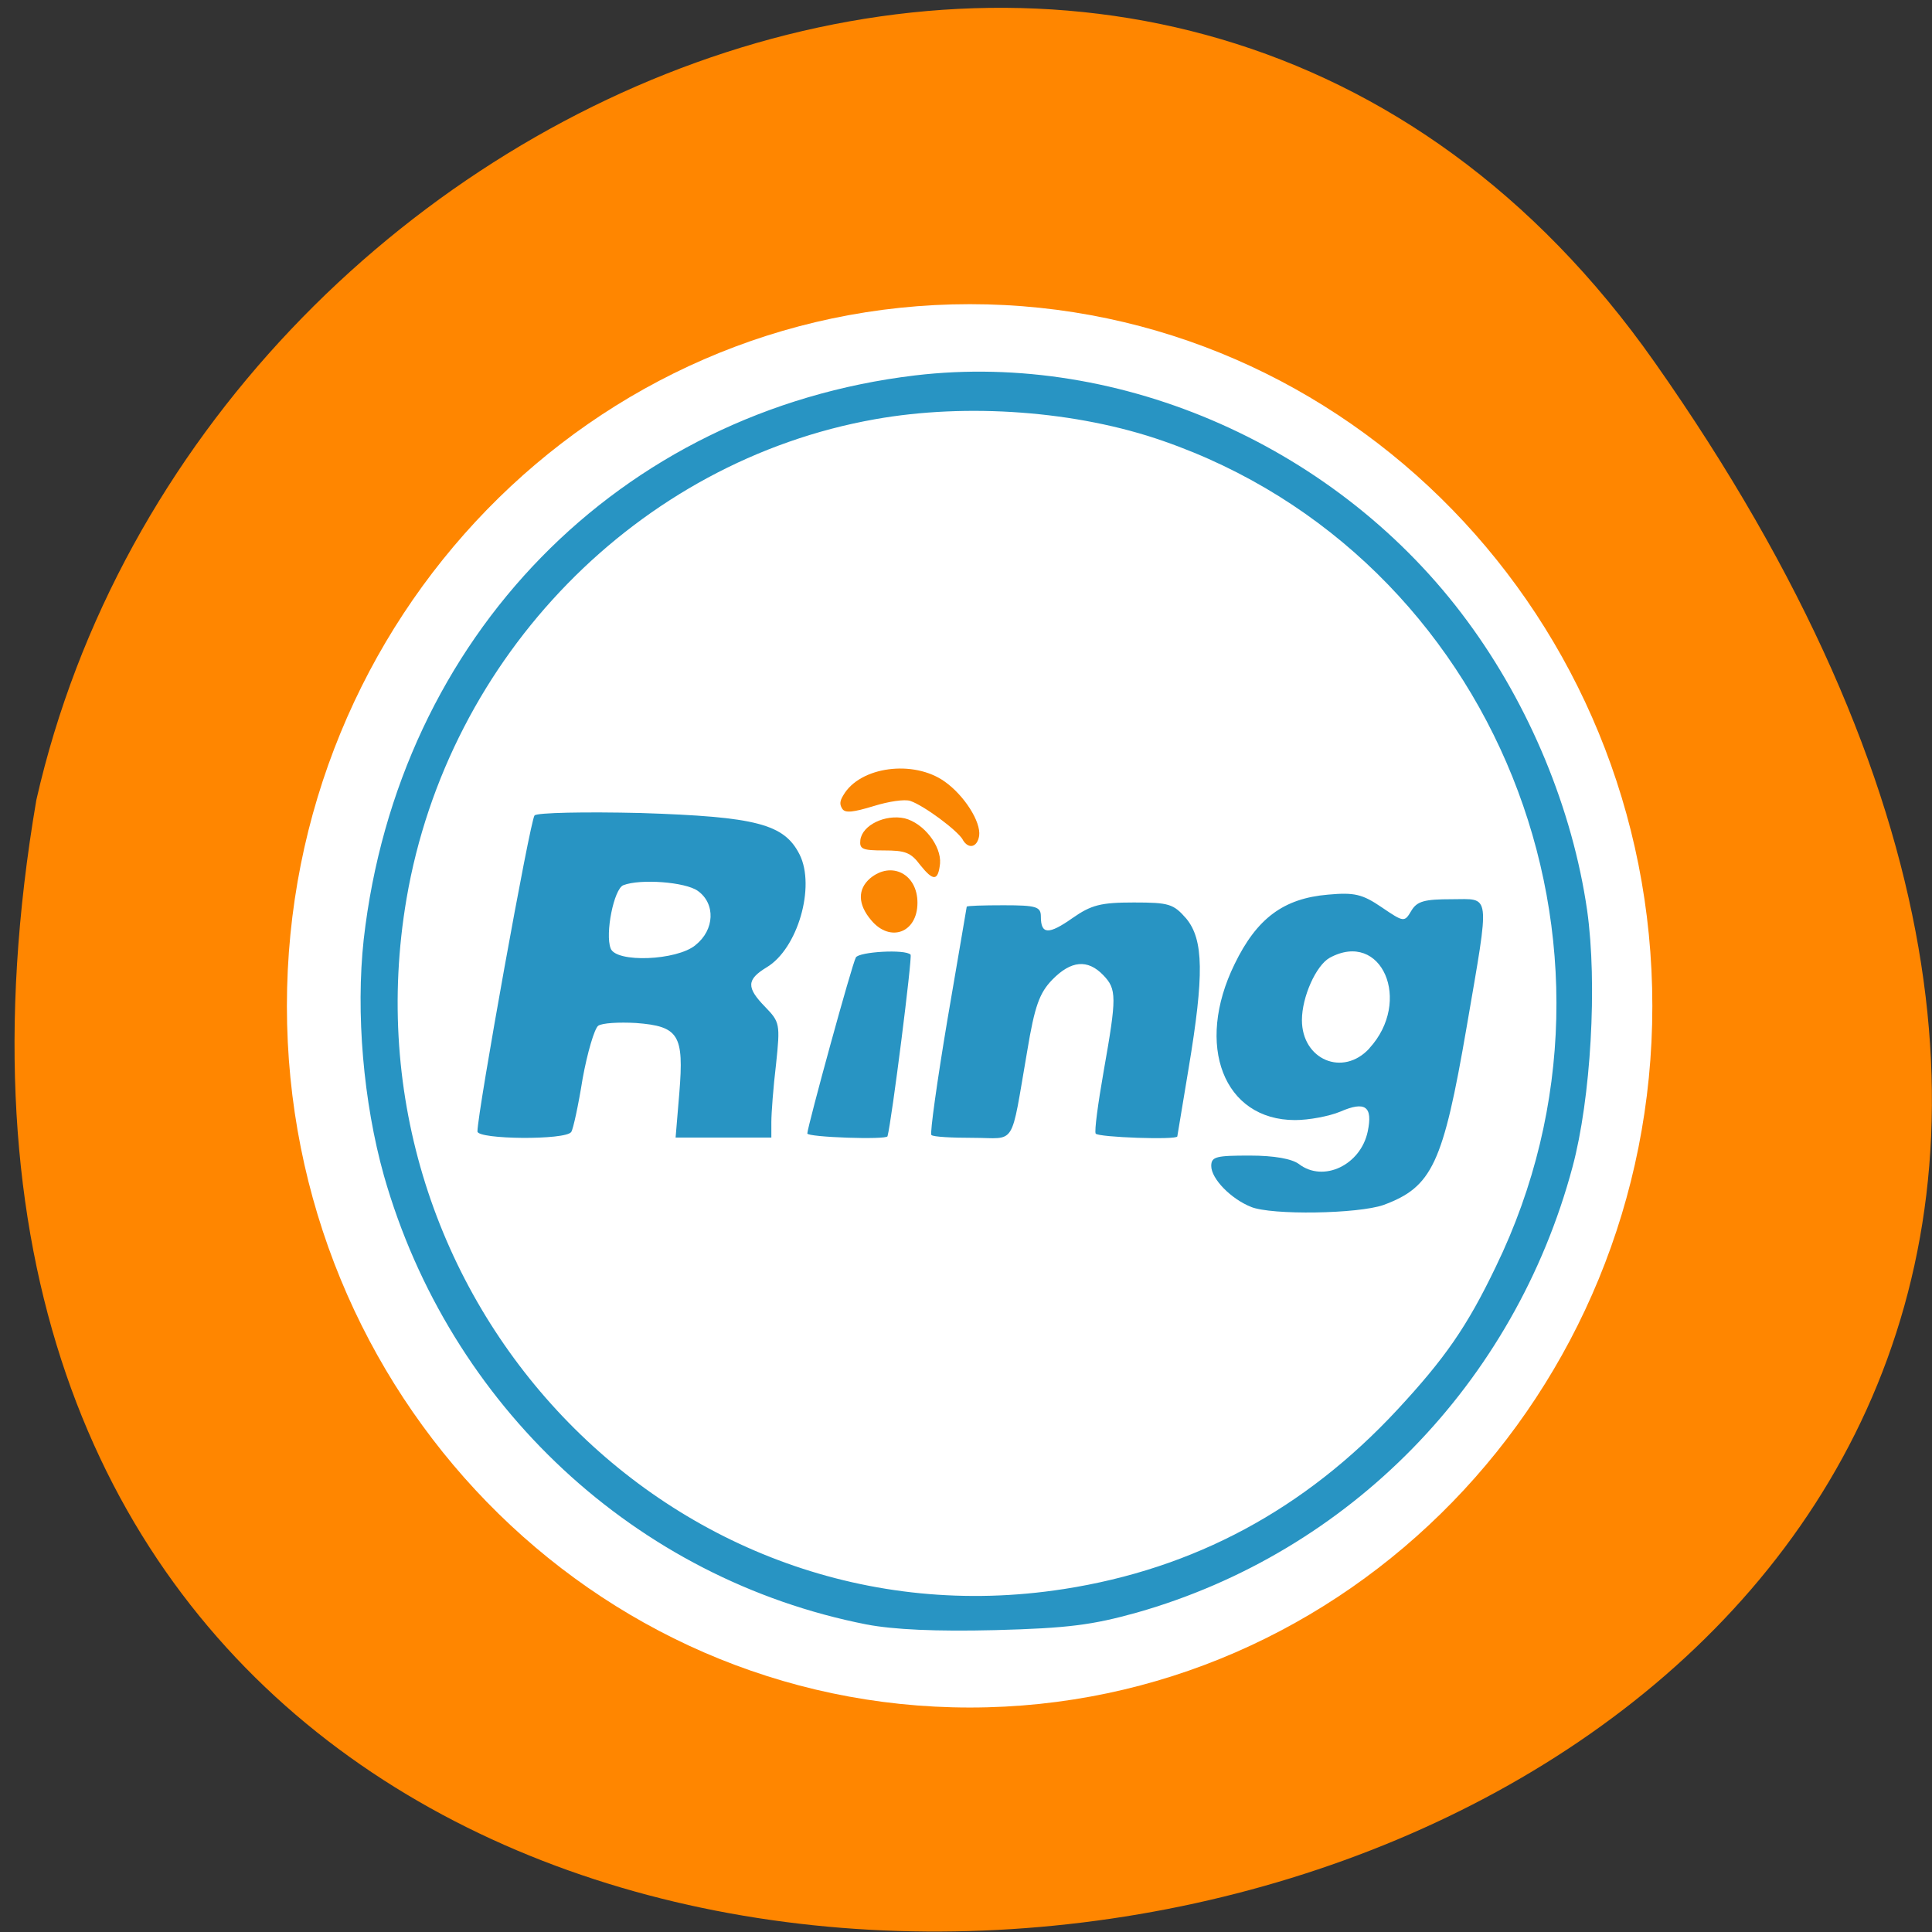 <svg xmlns="http://www.w3.org/2000/svg" viewBox="0 0 16 16"><rect x="0" y="0" width="16" height="16" fill="#333333" stroke="none"/><path d="m 13.703 3 c 9.984 14.188 -15.977 18.703 -13.402 3.625 c 1.363 -5.996 9.406 -9.309 13.402 -3.625" fill="#ff8600"/><path d="m 13.684 8.332 c 0 -3.211 -2.531 -5.813 -5.652 -5.813 c -3.125 0 -5.656 2.602 -5.656 5.813 c 0 3.207 2.531 5.809 5.656 5.809 c 3.121 0 5.652 -2.602 5.652 -5.809" fill="#fff"/><path d="m 7.176 13.453 c -1.91 -0.375 -3.453 -1.809 -3.996 -3.715 c -0.172 -0.613 -0.234 -1.352 -0.168 -1.957 c 0.285 -2.508 2.117 -4.379 4.566 -4.672 c 1.711 -0.203 3.516 0.598 4.574 2.035 c 0.516 0.699 0.871 1.559 0.992 2.395 c 0.086 0.609 0.031 1.559 -0.121 2.125 c -0.48 1.793 -1.848 3.191 -3.609 3.691 c -0.367 0.102 -0.566 0.129 -1.172 0.145 c -0.492 0.012 -0.84 -0.004 -1.066 -0.047 m 1.633 -0.293 c 1.082 -0.168 1.996 -0.66 2.762 -1.484 c 0.395 -0.426 0.578 -0.688 0.816 -1.184 c 1.293 -2.66 -0.008 -5.887 -2.754 -6.84 c -0.715 -0.25 -1.625 -0.316 -2.387 -0.18 c -1.961 0.348 -3.535 1.961 -3.879 3.969 c -0.566 3.313 2.203 6.223 5.441 5.719 m 1.555 -3.164 c -0.168 -0.066 -0.332 -0.234 -0.332 -0.34 c 0 -0.078 0.043 -0.086 0.32 -0.086 c 0.203 0 0.348 0.027 0.406 0.07 c 0.203 0.156 0.512 0.008 0.57 -0.27 c 0.043 -0.207 -0.02 -0.254 -0.227 -0.164 c -0.094 0.039 -0.262 0.07 -0.375 0.07 c -0.59 0 -0.832 -0.617 -0.5 -1.293 c 0.184 -0.379 0.406 -0.543 0.773 -0.574 c 0.219 -0.02 0.285 -0.004 0.445 0.105 c 0.184 0.125 0.188 0.125 0.246 0.027 c 0.047 -0.078 0.109 -0.094 0.332 -0.094 c 0.328 0 0.32 -0.078 0.125 1.059 c -0.195 1.133 -0.285 1.324 -0.688 1.473 c -0.211 0.074 -0.926 0.086 -1.098 0.016 m 0.98 -1.313 c 0.359 -0.391 0.102 -0.984 -0.328 -0.75 c -0.113 0.063 -0.23 0.324 -0.23 0.516 c 0 0.328 0.34 0.473 0.559 0.234 m -7.387 0.688 c 0 -0.156 0.437 -2.582 0.473 -2.617 c 0.02 -0.023 0.418 -0.031 0.879 -0.02 c 0.957 0.031 1.188 0.09 1.316 0.344 c 0.133 0.266 -0.016 0.781 -0.273 0.934 c -0.168 0.102 -0.168 0.168 -0.012 0.328 c 0.121 0.125 0.125 0.141 0.09 0.473 c -0.023 0.191 -0.039 0.406 -0.039 0.48 v 0.129 h -0.793 l 0.031 -0.371 c 0.039 -0.48 -0.004 -0.551 -0.359 -0.578 c -0.141 -0.008 -0.281 0 -0.313 0.023 c -0.031 0.023 -0.09 0.223 -0.129 0.438 c -0.035 0.219 -0.078 0.418 -0.094 0.441 c -0.043 0.07 -0.777 0.063 -0.777 -0.004 m 1.805 -1.543 c 0.16 -0.125 0.168 -0.344 0.02 -0.449 c -0.102 -0.074 -0.477 -0.102 -0.617 -0.047 c -0.078 0.031 -0.152 0.402 -0.105 0.523 c 0.043 0.121 0.547 0.102 0.703 -0.027 m 0.926 1.559 c 0.004 -0.066 0.371 -1.406 0.402 -1.457 c 0.027 -0.047 0.41 -0.07 0.453 -0.023 c 0.016 0.016 -0.156 1.375 -0.191 1.504 c -0.008 0.031 -0.664 0.008 -0.664 -0.023 m 1.027 0.012 c -0.012 -0.016 0.047 -0.441 0.133 -0.953 c 0.086 -0.508 0.16 -0.93 0.16 -0.937 c 0 -0.008 0.137 -0.012 0.305 -0.012 c 0.273 0 0.309 0.012 0.309 0.094 c 0 0.148 0.063 0.152 0.262 0.012 c 0.156 -0.109 0.234 -0.129 0.508 -0.129 c 0.293 0 0.328 0.012 0.434 0.133 c 0.145 0.176 0.148 0.469 0.02 1.238 c -0.051 0.305 -0.094 0.563 -0.094 0.566 c 0 0.031 -0.656 0.008 -0.676 -0.023 c -0.012 -0.02 0.02 -0.254 0.066 -0.516 c 0.109 -0.617 0.109 -0.68 -0.004 -0.797 c -0.129 -0.133 -0.266 -0.121 -0.422 0.039 c -0.105 0.109 -0.145 0.215 -0.207 0.59 c -0.141 0.813 -0.086 0.719 -0.449 0.719 c -0.176 0 -0.328 -0.008 -0.344 -0.023" fill="#2894c3"/><g fill="#fa8603"><path d="m 7.215 7.621 c -0.113 -0.133 -0.113 -0.258 -0.008 -0.348 c 0.176 -0.145 0.391 -0.035 0.391 0.203 c 0 0.25 -0.227 0.332 -0.383 0.145"/><path d="m 7.621 7.164 c -0.078 -0.105 -0.125 -0.121 -0.301 -0.121 c -0.18 0 -0.203 -0.012 -0.195 -0.086 c 0.016 -0.125 0.207 -0.215 0.367 -0.18 c 0.156 0.039 0.305 0.227 0.293 0.375 c -0.016 0.145 -0.055 0.148 -0.164 0.012"/><path d="m 7.973 6.953 c -0.047 -0.078 -0.32 -0.281 -0.434 -0.32 c -0.047 -0.016 -0.18 0.004 -0.305 0.043 c -0.168 0.051 -0.234 0.059 -0.258 0.023 c -0.023 -0.035 -0.023 -0.063 0.008 -0.113 c 0.137 -0.238 0.582 -0.297 0.84 -0.113 c 0.16 0.113 0.301 0.332 0.285 0.449 c -0.016 0.098 -0.09 0.113 -0.137 0.031"/></g></svg>